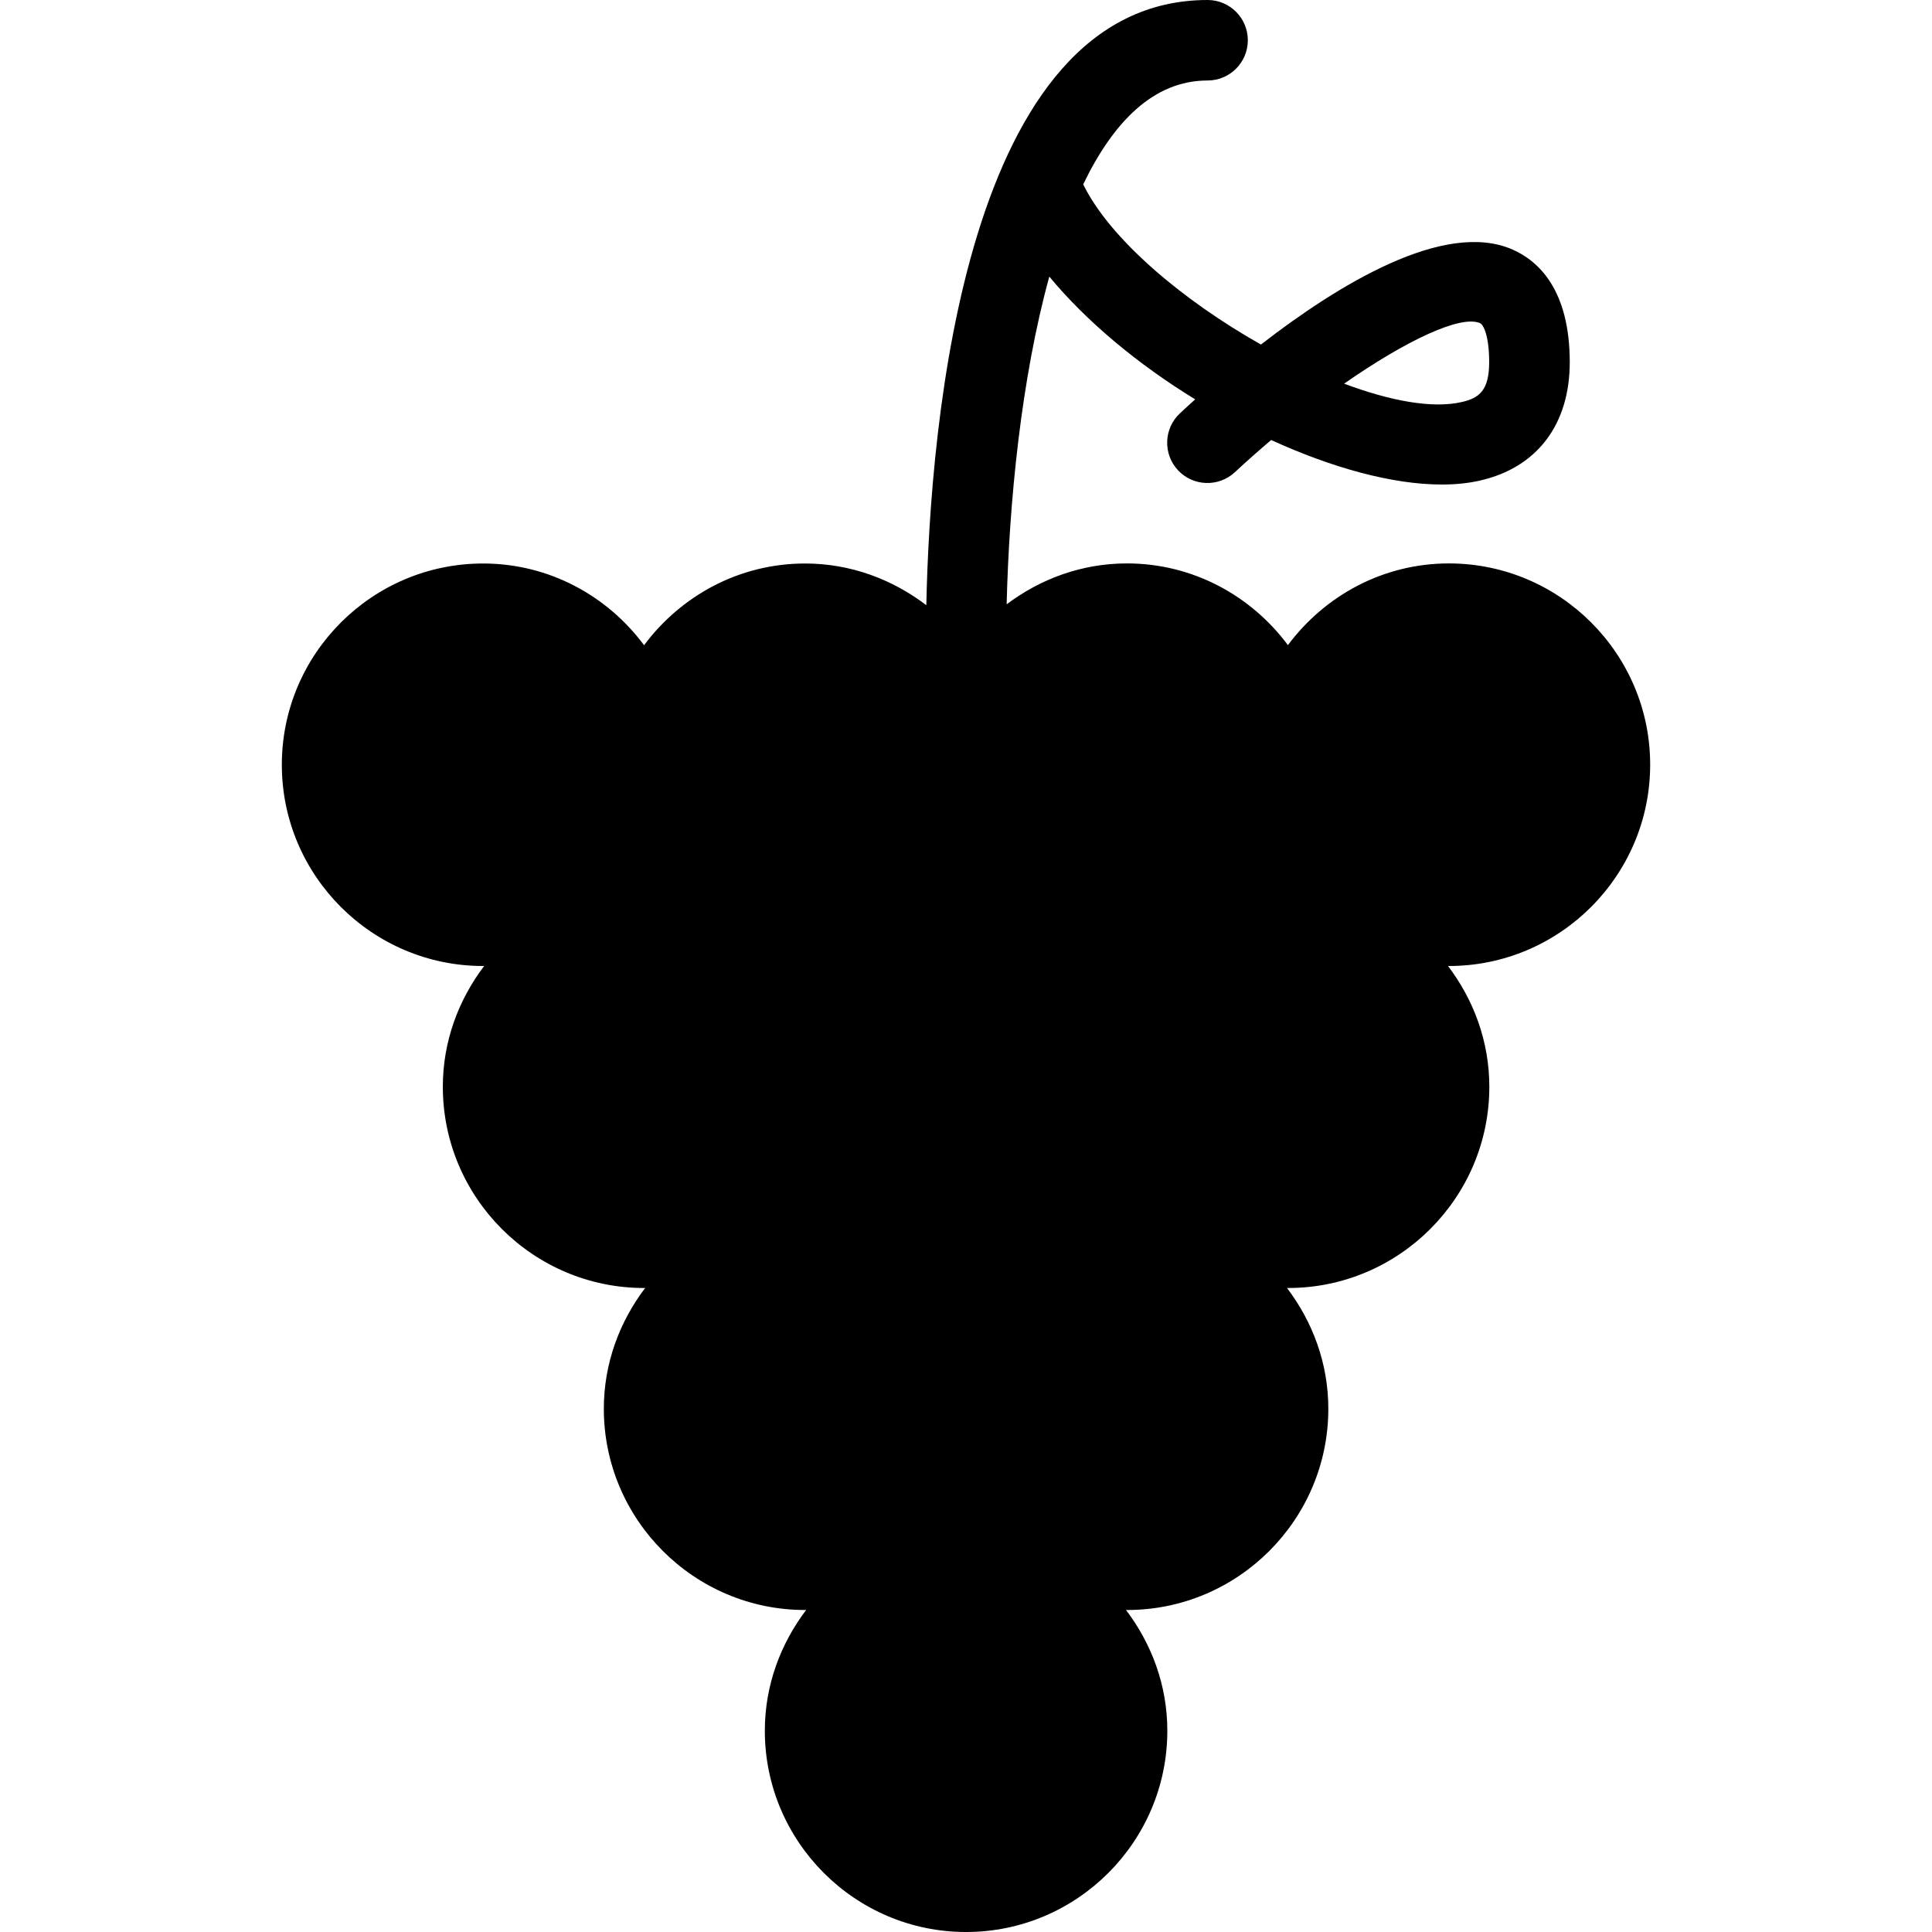 <?xml version="1.0" encoding="iso-8859-1"?>
<!-- Generator: Adobe Illustrator 19.0.0, SVG Export Plug-In . SVG Version: 6.00 Build 0)  -->
<svg version="1.1" id="Layer_1" xmlns="http://www.w3.org/2000/svg" xmlns:xlink="http://www.w3.org/1999/xlink" x="0px" y="0px"
	 viewBox="0 0 24 24" style="enable-background:new 0 0 24 24;" xml:space="preserve">
<g>
	<g>
		<path d="M20.499,9.499c0-1.378-1.122-2.5-2.5-2.5c-0.821,0-1.544,0.403-2,1.015c-0.456-0.613-1.179-1.015-2-1.015
			c-0.562,0-1.076,0.193-1.494,0.508c0.03-1.258,0.18-2.802,0.53-4.071c0.46,0.556,1.101,1.09,1.812,1.525
			c-0.073,0.065-0.136,0.124-0.189,0.173c-0.202,0.188-0.213,0.505-0.025,0.707c0.188,0.202,0.505,0.213,0.707,0.025
			c0.148-0.138,0.299-0.271,0.451-0.4c0.75,0.343,1.503,0.553,2.12,0.553c0.17,0,0.33-0.016,0.477-0.05
			C19.095,5.807,19.5,5.272,19.5,4.5c0-0.901-0.389-1.26-0.715-1.402c-0.847-0.367-2.165,0.441-3.121,1.182
			c-0.968-0.546-1.874-1.307-2.208-1.99C13.829,1.516,14.329,1,15.001,1c0.276,0,0.5-0.224,0.5-0.5S15.277,0,15.001,0
			c-3.01,0-3.446,5.253-3.494,7.518C11.087,7.198,10.569,7,10.001,7c-0.821,0-1.544,0.403-2,1.015C7.545,7.402,6.822,7,6.001,7
			c-1.378,0-2.5,1.122-2.5,2.5s1.122,2.5,2.5,2.5c0.005,0,0.009-0.001,0.014-0.001c-0.318,0.419-0.514,0.936-0.514,1.501
			c0,1.378,1.122,2.5,2.5,2.5c0.005,0,0.009-0.001,0.014-0.001c-0.318,0.419-0.514,0.936-0.514,1.501c0,1.378,1.122,2.5,2.5,2.5
			c0.005,0,0.009-0.001,0.014-0.001c-0.318,0.419-0.514,0.936-0.514,1.501c0,1.378,1.122,2.5,2.5,2.5s2.5-1.122,2.5-2.5
			c0-0.566-0.196-1.082-0.514-1.501c0.005,0,0.009,0.001,0.014,0.001c1.378,0,2.5-1.122,2.5-2.5c0-0.566-0.196-1.082-0.514-1.501
			c0.005,0,0.009,0.001,0.014,0.001c1.378,0,2.5-1.122,2.5-2.5c0-0.566-0.196-1.082-0.514-1.501c0.005,0,0.009,0.001,0.014,0.001
			C19.377,11.999,20.499,10.877,20.499,9.499z M18.385,4.014c0.046,0.02,0.114,0.166,0.114,0.485c0,0.349-0.123,0.445-0.335,0.494
			c-0.368,0.087-0.896-0.013-1.467-0.227C17.468,4.229,18.144,3.91,18.385,4.014z"/>
	</g>
</g>
</svg>
